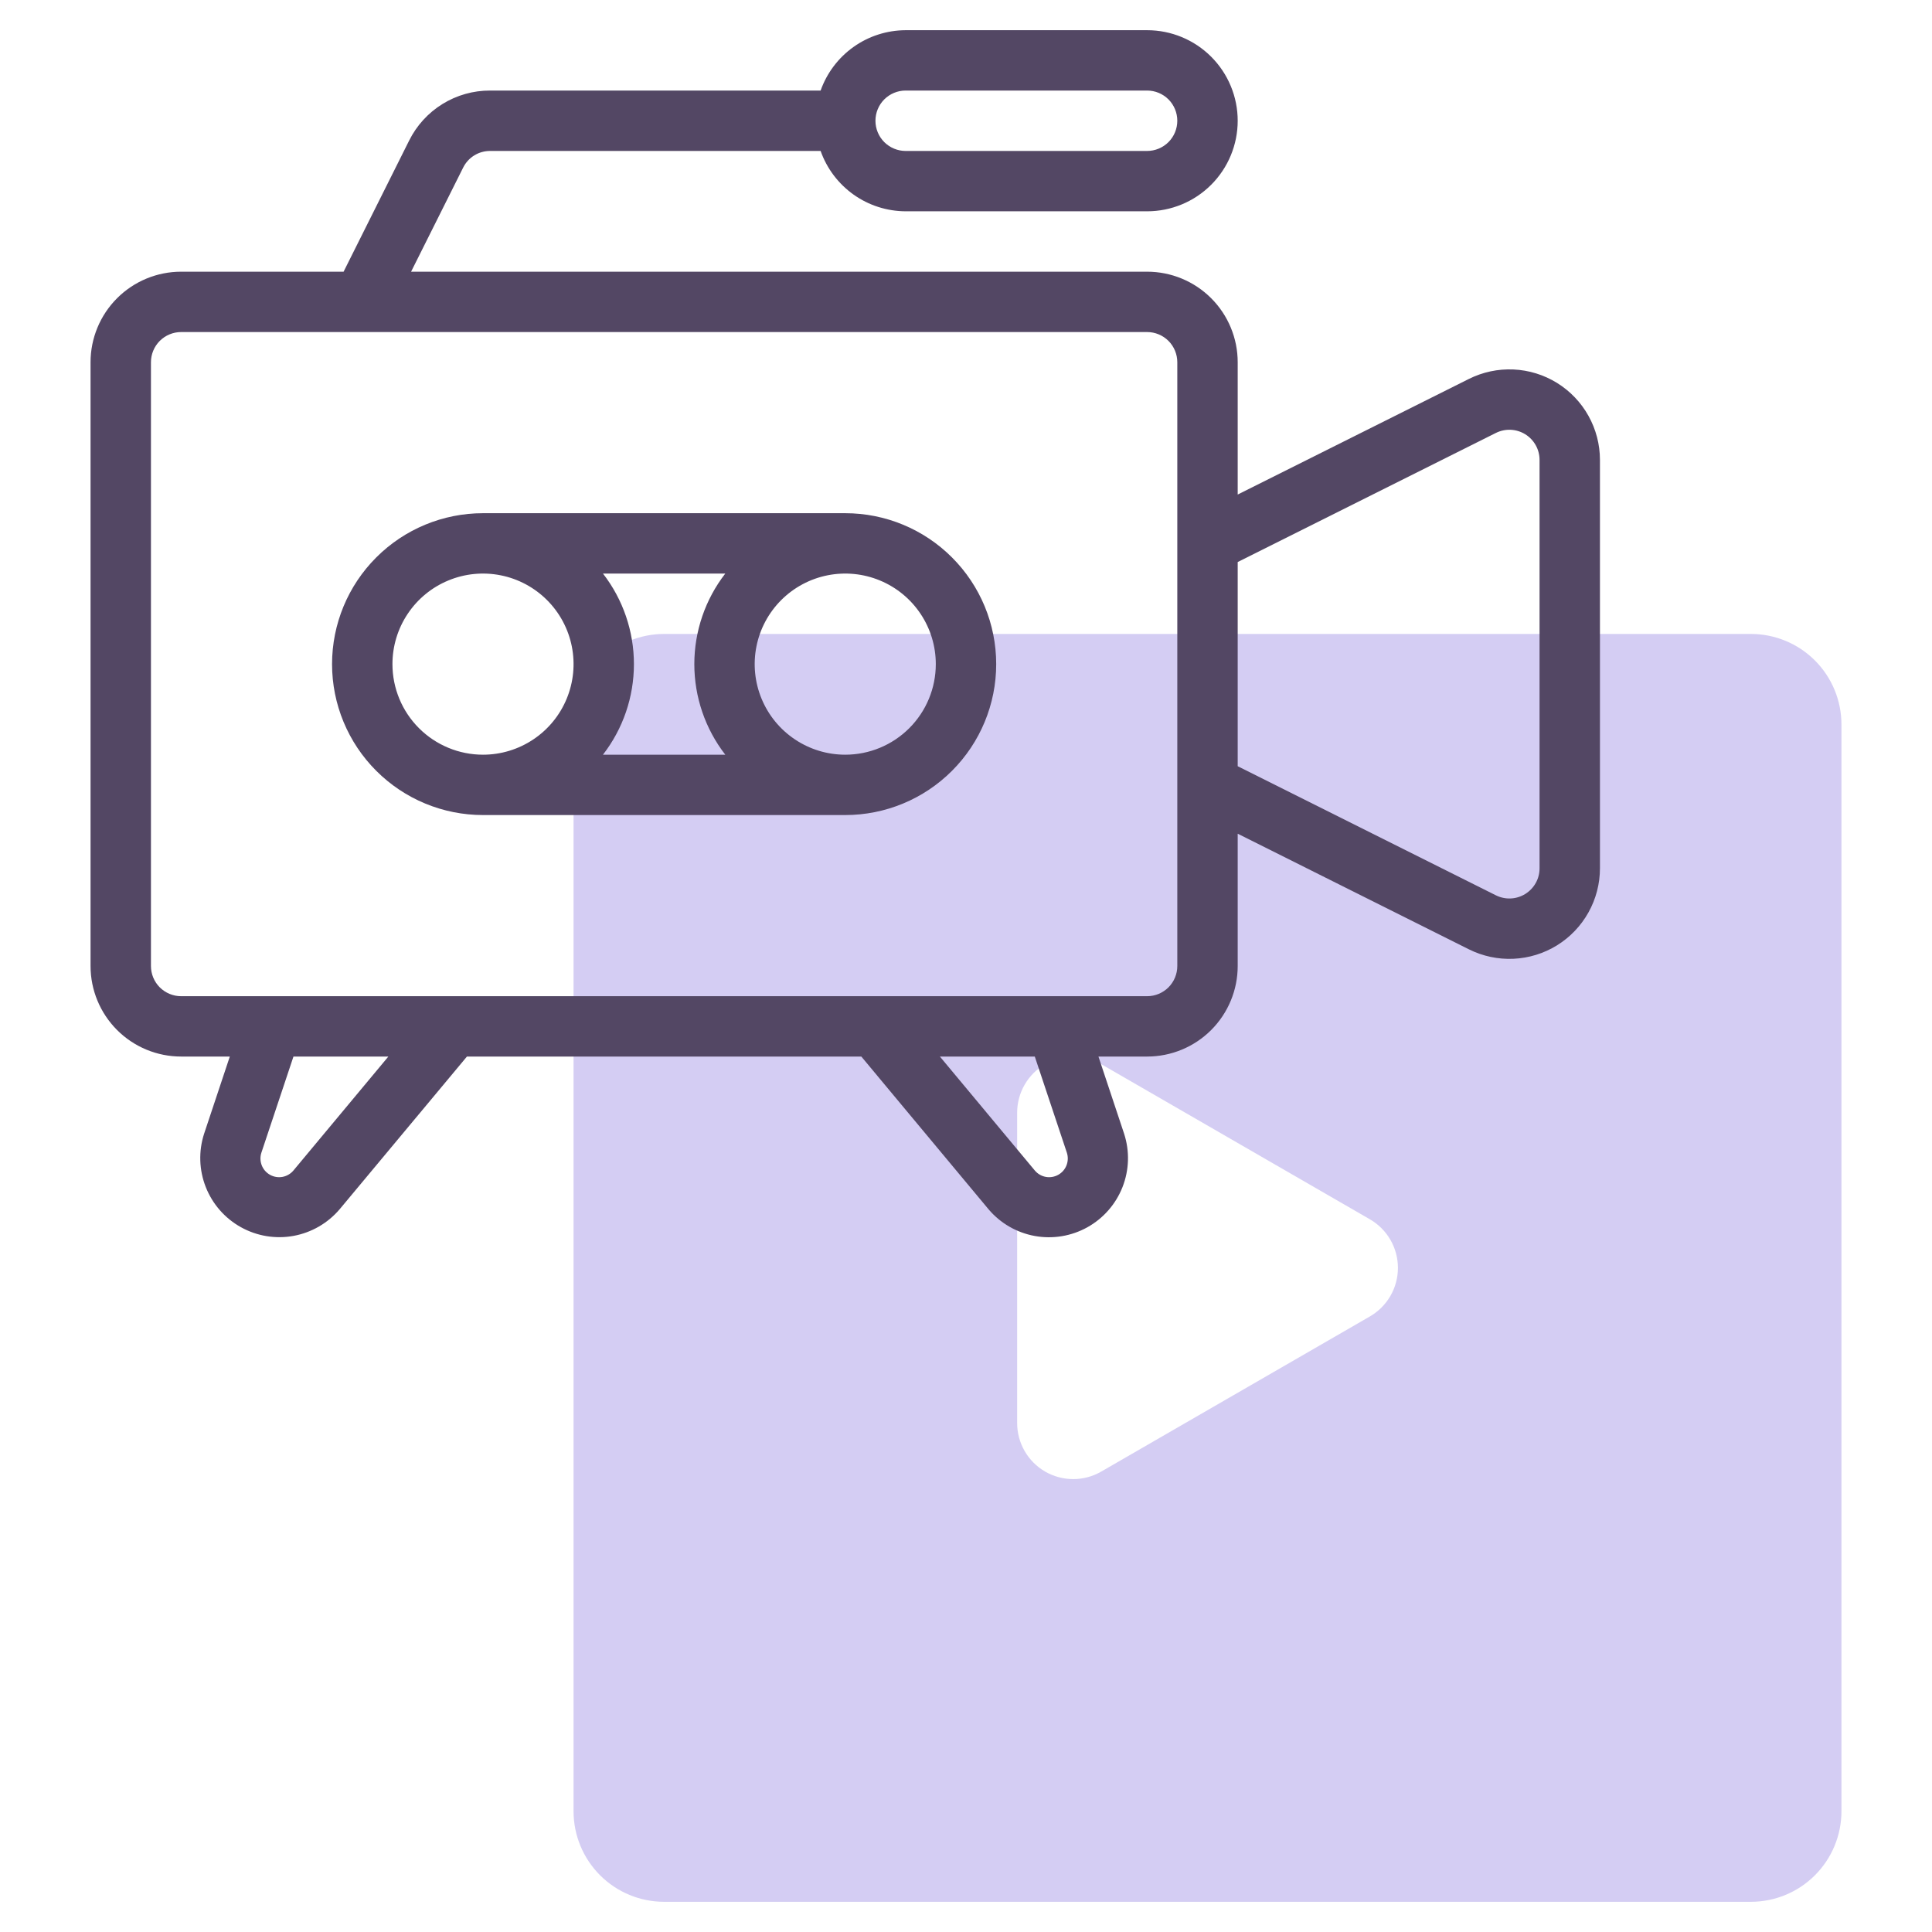 <svg width="76" height="76" viewBox="0 0 76 76" fill="none" xmlns="http://www.w3.org/2000/svg">
<path d="M68.875 24.938H26.125C25.18 24.938 24.274 25.313 23.606 25.981C22.938 26.649 22.562 27.555 22.562 28.5V71.25C22.562 72.195 22.938 73.101 23.606 73.769C24.274 74.437 25.18 74.812 26.125 74.812H68.875C69.82 74.812 70.726 74.437 71.394 73.769C72.062 73.101 72.438 72.195 72.438 71.25V28.5C72.438 27.555 72.062 26.649 71.394 25.981C70.726 25.313 69.82 24.938 68.875 24.938ZM53.889 51.785L43.32 57.888C42.985 58.082 42.605 58.184 42.217 58.184C41.83 58.184 41.45 58.082 41.114 57.889C40.779 57.695 40.501 57.417 40.307 57.081C40.114 56.746 40.012 56.366 40.012 55.979V43.771C40.012 43.384 40.114 43.004 40.307 42.669C40.501 42.333 40.779 42.055 41.114 41.861C41.45 41.668 41.83 41.566 42.217 41.566C42.605 41.566 42.985 41.668 43.32 41.862L53.889 47.965C54.224 48.159 54.502 48.437 54.696 48.773C54.889 49.108 54.991 49.488 54.991 49.875C54.991 50.262 54.889 50.642 54.696 50.977C54.502 51.313 54.224 51.591 53.889 51.785Z" fill="#D4CDF3"/>
<path d="M57.781 14.907L48.688 19.454V14.25C48.688 13.305 48.312 12.399 47.644 11.731C46.976 11.063 46.07 10.688 45.125 10.688H16.171L18.219 6.594C18.317 6.396 18.468 6.23 18.655 6.114C18.843 5.998 19.06 5.937 19.28 5.938H32.281C32.526 6.63 32.978 7.229 33.577 7.655C34.175 8.08 34.891 8.309 35.625 8.312H45.125C46.07 8.312 46.976 7.937 47.644 7.269C48.312 6.601 48.688 5.695 48.688 4.75C48.688 3.805 48.312 2.899 47.644 2.231C46.976 1.563 46.07 1.188 45.125 1.188H35.625C34.891 1.191 34.175 1.42 33.577 1.845C32.978 2.271 32.526 2.87 32.281 3.562H19.28C18.618 3.56 17.969 3.743 17.406 4.091C16.843 4.439 16.388 4.938 16.094 5.531L13.516 10.688H7.125C6.18 10.688 5.274 11.063 4.606 11.731C3.938 12.399 3.562 13.305 3.562 14.25V38C3.562 38.945 3.938 39.851 4.606 40.519C5.274 41.187 6.18 41.562 7.125 41.562H9.04L8.029 44.598C7.807 45.283 7.83 46.025 8.094 46.695C8.358 47.366 8.846 47.924 9.476 48.274C10.105 48.625 10.837 48.746 11.546 48.617C12.255 48.487 12.897 48.116 13.363 47.566L18.368 41.562H33.882L38.887 47.57C39.353 48.12 39.995 48.491 40.704 48.62C41.413 48.749 42.145 48.628 42.774 48.278C43.404 47.927 43.892 47.369 44.156 46.699C44.42 46.028 44.443 45.287 44.221 44.601L43.21 41.562H45.125C46.07 41.562 46.976 41.187 47.644 40.519C48.312 39.851 48.688 38.945 48.688 38V32.796L57.781 37.343C58.325 37.615 58.928 37.743 59.535 37.716C60.141 37.689 60.731 37.507 61.248 37.188C61.764 36.868 62.191 36.422 62.486 35.892C62.782 35.362 62.938 34.764 62.938 34.157V18.093C62.938 17.485 62.782 16.888 62.486 16.358C62.191 15.828 61.764 15.382 61.248 15.062C60.731 14.743 60.141 14.561 59.535 14.534C58.928 14.507 58.325 14.635 57.781 14.907ZM35.625 3.562H45.125C45.44 3.562 45.742 3.688 45.965 3.91C46.187 4.133 46.312 4.435 46.312 4.75C46.312 5.065 46.187 5.367 45.965 5.59C45.742 5.812 45.44 5.938 45.125 5.938H35.625C35.31 5.938 35.008 5.812 34.785 5.59C34.563 5.367 34.438 5.065 34.438 4.75C34.438 4.435 34.563 4.133 34.785 3.91C35.008 3.688 35.31 3.562 35.625 3.562ZM11.539 46.049C11.429 46.178 11.277 46.266 11.11 46.296C10.943 46.326 10.771 46.297 10.623 46.215C10.474 46.132 10.359 46.001 10.297 45.843C10.235 45.684 10.229 45.51 10.281 45.348L11.544 41.562H15.277L11.539 46.049ZM41.969 45.348C42.021 45.51 42.015 45.684 41.953 45.843C41.891 46.001 41.776 46.132 41.627 46.215C41.479 46.297 41.307 46.326 41.14 46.296C40.972 46.266 40.821 46.178 40.711 46.049L36.973 41.562H40.706L41.969 45.348ZM46.312 38C46.312 38.315 46.187 38.617 45.965 38.84C45.742 39.062 45.44 39.188 45.125 39.188H7.125C6.81 39.188 6.508 39.062 6.285 38.84C6.063 38.617 5.938 38.315 5.938 38V14.25C5.938 13.935 6.063 13.633 6.285 13.41C6.508 13.188 6.81 13.062 7.125 13.062H45.125C45.44 13.062 45.742 13.188 45.965 13.41C46.187 13.633 46.312 13.935 46.312 14.25V38ZM60.562 34.157C60.562 34.36 60.511 34.559 60.412 34.735C60.313 34.912 60.171 35.06 59.999 35.167C59.827 35.273 59.631 35.334 59.428 35.343C59.226 35.352 59.025 35.309 58.844 35.219L48.688 30.141V22.109L58.844 17.031C59.025 16.941 59.226 16.898 59.428 16.907C59.631 16.916 59.827 16.977 59.999 17.083C60.171 17.189 60.313 17.338 60.412 17.515C60.511 17.692 60.562 17.89 60.562 18.093V34.157Z" fill="#534764"/>
<path d="M33.25 20.188H19C17.425 20.188 15.915 20.813 14.802 21.927C13.688 23.04 13.062 24.55 13.062 26.125C13.062 27.7 13.688 29.21 14.802 30.323C15.915 31.437 17.425 32.062 19 32.062H33.25C34.825 32.062 36.335 31.437 37.448 30.323C38.562 29.21 39.188 27.7 39.188 26.125C39.188 24.55 38.562 23.04 37.448 21.927C36.335 20.813 34.825 20.188 33.25 20.188ZM28.531 22.562C27.741 23.582 27.313 24.835 27.313 26.125C27.313 27.415 27.741 28.668 28.531 29.688H23.719C24.509 28.668 24.937 27.415 24.937 26.125C24.937 24.835 24.509 23.582 23.719 22.562H28.531ZM15.438 26.125C15.438 25.42 15.646 24.732 16.038 24.146C16.429 23.56 16.986 23.103 17.637 22.834C18.288 22.564 19.004 22.494 19.695 22.631C20.386 22.768 21.021 23.108 21.519 23.606C22.017 24.104 22.357 24.739 22.494 25.43C22.631 26.121 22.561 26.837 22.291 27.488C22.022 28.139 21.565 28.696 20.979 29.087C20.393 29.479 19.705 29.688 19 29.688C18.055 29.688 17.149 29.312 16.481 28.644C15.813 27.976 15.438 27.07 15.438 26.125ZM33.25 29.688C32.545 29.688 31.857 29.479 31.271 29.087C30.685 28.696 30.228 28.139 29.959 27.488C29.689 26.837 29.619 26.121 29.756 25.43C29.893 24.739 30.233 24.104 30.731 23.606C31.229 23.108 31.864 22.768 32.555 22.631C33.246 22.494 33.962 22.564 34.613 22.834C35.264 23.103 35.821 23.56 36.212 24.146C36.604 24.732 36.812 25.42 36.812 26.125C36.812 27.07 36.437 27.976 35.769 28.644C35.101 29.312 34.195 29.688 33.25 29.688Z" fill="#534764"/>
</svg>
